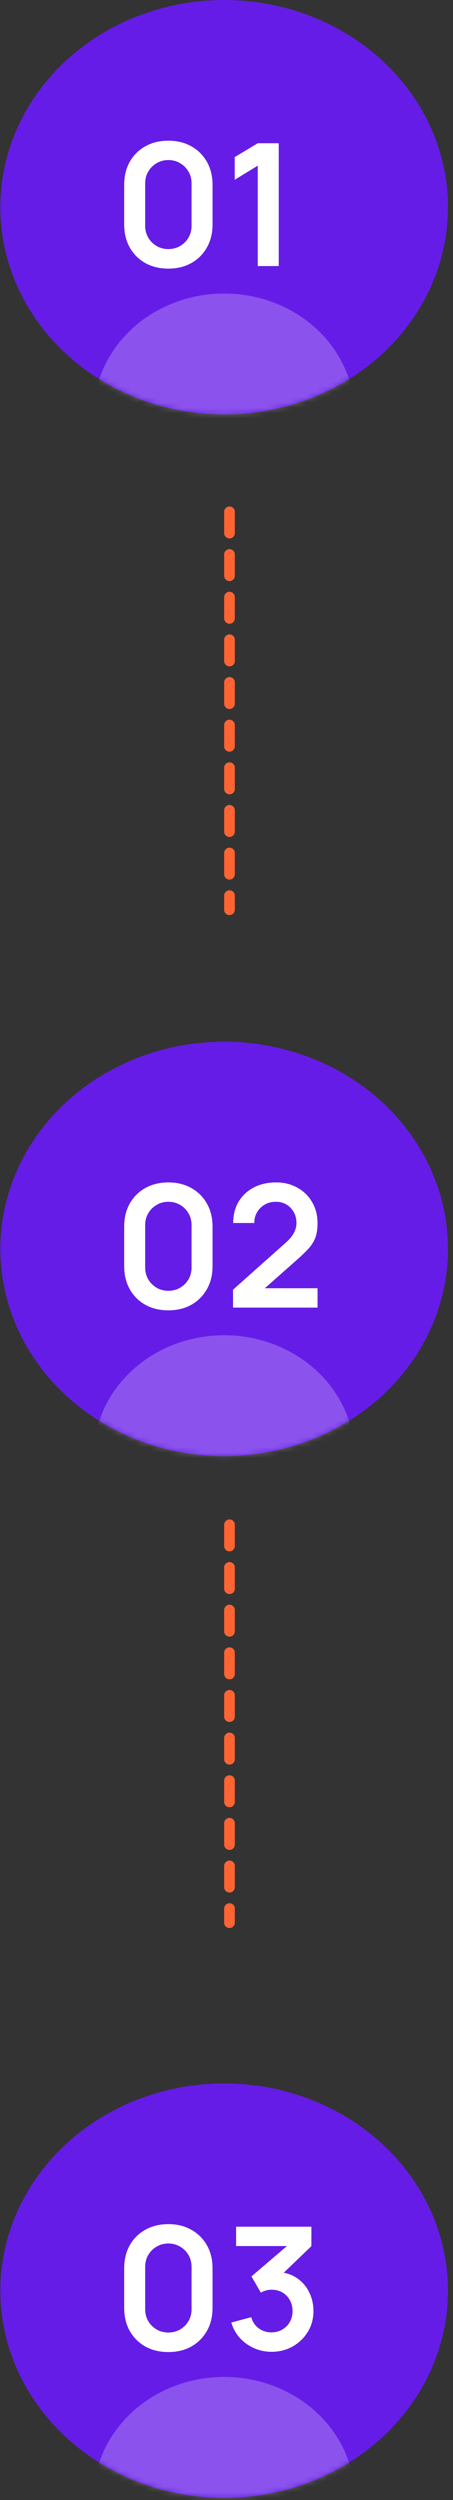 <svg width="85" height="469" viewBox="0 0 85 469" fill="none" xmlns="http://www.w3.org/2000/svg">
<rect x="0" y="0" width="85" height="469" fill="#333333" stroke="none"/>
<ellipse cx="42.061" cy="429.719" rx="41.995" ry="38.869" fill="#661CE7"/>
<path d="M31.591 441.243C29.959 441.243 28.52 440.896 27.271 440.203C26.023 439.499 25.047 438.523 24.343 437.275C23.65 436.027 23.303 434.587 23.303 432.955V425.531C23.303 423.899 23.65 422.459 24.343 421.211C25.047 419.963 26.023 418.992 27.271 418.299C28.52 417.595 29.959 417.243 31.591 417.243C33.224 417.243 34.658 417.595 35.895 418.299C37.144 418.992 38.12 419.963 38.824 421.211C39.528 422.459 39.88 423.899 39.88 425.531V432.955C39.88 434.587 39.528 436.027 38.824 437.275C38.12 438.523 37.144 439.499 35.895 440.203C34.658 440.896 33.224 441.243 31.591 441.243ZM31.591 437.579C32.402 437.579 33.138 437.387 33.8 437.003C34.461 436.608 34.983 436.085 35.367 435.435C35.752 434.773 35.944 434.037 35.944 433.227V425.243C35.944 424.421 35.752 423.685 35.367 423.035C34.983 422.373 34.461 421.851 33.8 421.467C33.138 421.072 32.402 420.875 31.591 420.875C30.781 420.875 30.045 421.072 29.384 421.467C28.722 421.851 28.2 422.373 27.816 423.035C27.431 423.685 27.239 424.421 27.239 425.243V433.227C27.239 434.037 27.431 434.773 27.816 435.435C28.2 436.085 28.722 436.608 29.384 437.003C30.045 437.387 30.781 437.579 31.591 437.579ZM50.958 441.195C49.806 441.195 48.718 440.971 47.694 440.523C46.67 440.075 45.779 439.44 45.022 438.619C44.275 437.797 43.737 436.827 43.406 435.707L47.134 434.699C47.401 435.616 47.886 436.325 48.59 436.827C49.305 437.317 50.089 437.557 50.942 437.547C51.699 437.547 52.377 437.371 52.974 437.019C53.571 436.667 54.041 436.192 54.382 435.595C54.723 434.987 54.894 434.309 54.894 433.563C54.894 432.421 54.526 431.467 53.79 430.699C53.054 429.931 52.105 429.547 50.942 429.547C50.59 429.547 50.243 429.595 49.902 429.691C49.571 429.787 49.251 429.92 48.942 430.091L47.182 427.051L54.926 420.427L55.262 421.355H44.302V417.723H58.43V421.371L52.206 427.355L52.174 426.219C53.571 426.315 54.761 426.704 55.742 427.387C56.734 428.069 57.491 428.949 58.014 430.027C58.547 431.104 58.814 432.283 58.814 433.563C58.814 435.013 58.457 436.315 57.742 437.467C57.038 438.619 56.089 439.531 54.894 440.203C53.71 440.864 52.398 441.195 50.958 441.195Z" fill="white"/>
<mask id="mask0_482_1539" style="mask-type:alpha" maskUnits="userSpaceOnUse" x="0" y="390" width="85" height="79">
<ellipse cx="42.061" cy="429.719" rx="41.995" ry="38.869" fill="#661CE7"/>
</mask>
<g mask="url(#mask0_482_1539)">
<ellipse cx="42.061" cy="468.588" rx="24.497" ry="22.674" fill="white" fill-opacity="0.24"/>
</g>
<line x1="43.061" y1="286.04" x2="43.061" y2="360.698" stroke="#FF6433" stroke-width="2" stroke-linecap="round" stroke-dasharray="4 4"/>
<ellipse cx="42.061" cy="234.294" rx="41.995" ry="38.869" fill="#661CE7"/>
<path d="M31.591 245.818C29.959 245.818 28.52 245.471 27.271 244.778C26.023 244.074 25.047 243.098 24.343 241.85C23.65 240.602 23.303 239.162 23.303 237.53V230.106C23.303 228.474 23.65 227.034 24.343 225.786C25.047 224.538 26.023 223.567 27.271 222.874C28.52 222.17 29.959 221.818 31.591 221.818C33.224 221.818 34.658 222.17 35.895 222.874C37.144 223.567 38.12 224.538 38.824 225.786C39.528 227.034 39.88 228.474 39.88 230.106V237.53C39.88 239.162 39.528 240.602 38.824 241.85C38.12 243.098 37.144 244.074 35.895 244.778C34.658 245.471 33.224 245.818 31.591 245.818ZM31.591 242.154C32.402 242.154 33.138 241.962 33.8 241.578C34.461 241.183 34.983 240.66 35.367 240.01C35.752 239.348 35.944 238.612 35.944 237.802V229.818C35.944 228.996 35.752 228.26 35.367 227.61C34.983 226.948 34.461 226.426 33.8 226.042C33.138 225.647 32.402 225.45 31.591 225.45C30.781 225.45 30.045 225.647 29.384 226.042C28.722 226.426 28.2 226.948 27.816 227.61C27.431 228.26 27.239 228.996 27.239 229.818V237.802C27.239 238.612 27.431 239.348 27.816 240.01C28.2 240.66 28.722 241.183 29.384 241.578C30.045 241.962 30.781 242.154 31.591 242.154ZM43.726 245.306V241.946L53.582 233.162C54.35 232.479 54.883 231.834 55.182 231.226C55.481 230.618 55.63 230.031 55.63 229.466C55.63 228.698 55.465 228.015 55.134 227.418C54.803 226.81 54.345 226.33 53.758 225.978C53.182 225.626 52.515 225.45 51.758 225.45C50.958 225.45 50.249 225.636 49.63 226.01C49.022 226.372 48.547 226.858 48.206 227.466C47.865 228.074 47.705 228.73 47.726 229.434H43.758C43.758 227.898 44.099 226.559 44.782 225.418C45.475 224.276 46.425 223.391 47.63 222.762C48.846 222.132 50.249 221.818 51.838 221.818C53.31 221.818 54.633 222.148 55.806 222.81C56.979 223.46 57.902 224.367 58.574 225.53C59.246 226.682 59.582 228.01 59.582 229.514C59.582 230.612 59.433 231.535 59.134 232.282C58.835 233.028 58.387 233.716 57.79 234.346C57.203 234.975 56.473 235.674 55.598 236.442L48.606 242.634L48.254 241.674H59.582V245.306H43.726Z" fill="white"/>
<mask id="mask1_482_1539" style="mask-type:alpha" maskUnits="userSpaceOnUse" x="0" y="195" width="85" height="79">
<ellipse cx="42.061" cy="234.294" rx="41.995" ry="38.869" fill="#661CE7"/>
</mask>
<g mask="url(#mask1_482_1539)">
<ellipse cx="42.061" cy="273.163" rx="24.497" ry="22.674" fill="white" fill-opacity="0.24"/>
</g>
<line x1="43.061" y1="96.013" x2="43.061" y2="170.672" stroke="#FF6433" stroke-width="2" stroke-linecap="round" stroke-dasharray="4 4"/>
<ellipse cx="42.061" cy="38.869" rx="41.995" ry="38.869" fill="#661CE7"/>
<path d="M31.591 50.393C29.959 50.393 28.52 50.046 27.271 49.353C26.023 48.649 25.047 47.673 24.343 46.425C23.65 45.177 23.303 43.737 23.303 42.105V34.681C23.303 33.049 23.65 31.609 24.343 30.361C25.047 29.113 26.023 28.142 27.271 27.449C28.52 26.745 29.959 26.393 31.591 26.393C33.224 26.393 34.658 26.745 35.895 27.449C37.144 28.142 38.12 29.113 38.824 30.361C39.528 31.609 39.88 33.049 39.88 34.681V42.105C39.88 43.737 39.528 45.177 38.824 46.425C38.12 47.673 37.144 48.649 35.895 49.353C34.658 50.046 33.224 50.393 31.591 50.393ZM31.591 46.729C32.402 46.729 33.138 46.537 33.8 46.153C34.461 45.758 34.983 45.235 35.367 44.585C35.752 43.923 35.944 43.187 35.944 42.377V34.393C35.944 33.571 35.752 32.835 35.367 32.185C34.983 31.523 34.461 31.001 33.8 30.617C33.138 30.222 32.402 30.025 31.591 30.025C30.781 30.025 30.045 30.222 29.384 30.617C28.722 31.001 28.2 31.523 27.816 32.185C27.431 32.835 27.239 33.571 27.239 34.393V42.377C27.239 43.187 27.431 43.923 27.816 44.585C28.2 45.235 28.722 45.758 29.384 46.153C30.045 46.537 30.781 46.729 31.591 46.729ZM48.366 49.913V31.081L44.046 33.721V29.465L48.366 26.873H52.302V49.913H48.366Z" fill="white"/>
<mask id="mask2_482_1539" style="mask-type:alpha" maskUnits="userSpaceOnUse" x="0" y="0" width="85" height="78">
<ellipse cx="42.061" cy="38.869" rx="41.995" ry="38.869" fill="#661CE7"/>
</mask>
<g mask="url(#mask2_482_1539)">
<ellipse cx="42.061" cy="77.738" rx="24.497" ry="22.674" fill="white" fill-opacity="0.24"/>
</g>
</svg>

